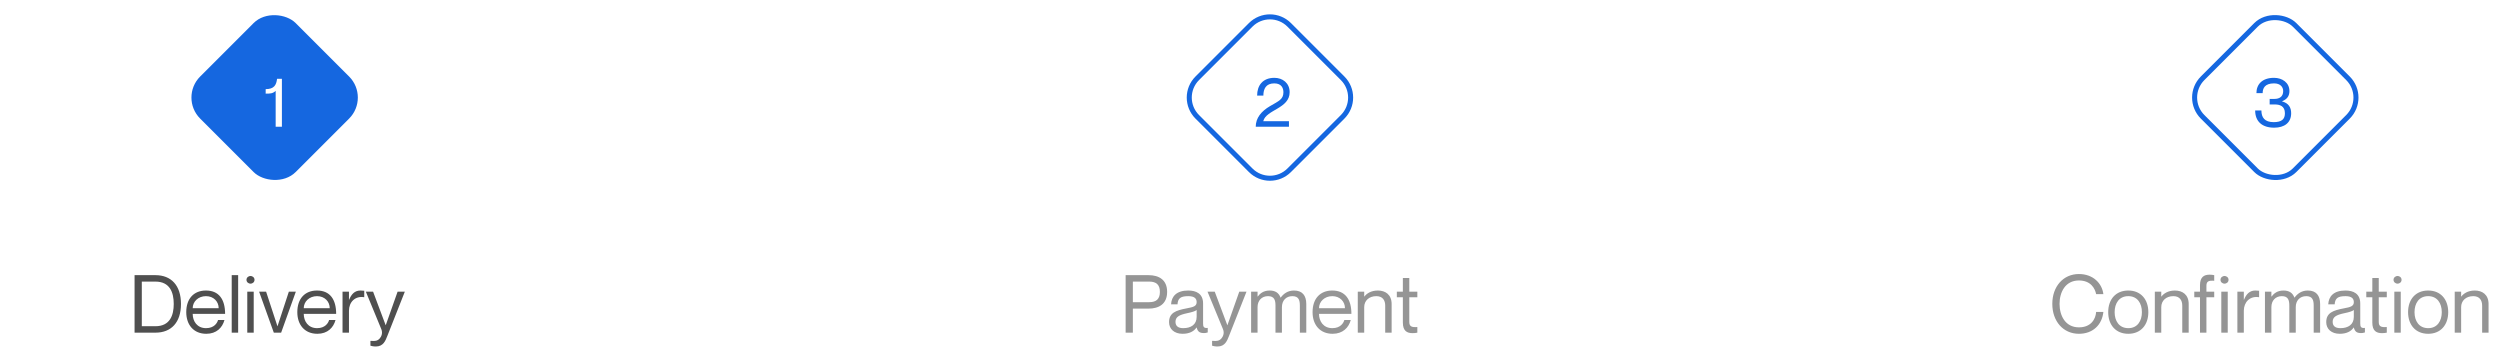 <svg width="473" height="67" viewBox="0 0 473 67" fill="none" xmlns="http://www.w3.org/2000/svg">
<rect x="33.891" y="18.457" width="25.555" height="25.555" rx="5.623" transform="rotate(-45 33.891 18.457)" fill="#1567E0"/>
<path d="M52.418 14.909H53.336V23.975H52.156V17.192C51.605 17.717 51.08 17.717 50.266 17.717V16.864C51.854 16.864 52.287 16.09 52.418 14.909Z" fill="white"/>
<path d="M25.461 62.94H29.402C32.4 62.94 34.241 61.007 34.241 57.507C34.241 54.007 32.4 52.059 29.402 52.059H25.461V62.94ZM26.83 53.277H29.402C32.172 53.277 32.871 55.377 32.871 57.507C32.871 59.637 32.172 61.722 29.402 61.722H26.83V53.277ZM38.983 62.087C37.294 62.087 36.457 60.779 36.457 59.379H42.589C42.589 56.624 41.402 54.966 38.967 54.966C36.7 54.966 35.239 56.472 35.239 59.059C35.239 61.494 36.67 63.153 39.028 63.153C40.961 63.153 42.072 61.996 42.467 60.55H41.25C41.113 61.083 40.535 62.087 38.983 62.087ZM38.967 56.031C40.428 56.031 41.372 57.066 41.372 58.313H36.457C36.457 57.066 37.507 56.031 38.967 56.031ZM43.84 52.059V62.94H45.057V52.059H43.84ZM47.393 53.672C47.743 53.672 48.154 53.414 48.154 52.942C48.154 52.47 47.743 52.212 47.393 52.212C47.059 52.212 46.633 52.47 46.633 52.942C46.633 53.414 47.059 53.672 47.393 53.672ZM46.785 55.179V62.94H48.002V55.179H46.785ZM49.021 55.179L51.806 62.94H53.19L55.975 55.179H54.651L52.506 61.722H52.49L50.345 55.179H49.021ZM59.995 62.087C58.306 62.087 57.469 60.779 57.469 59.379H63.601C63.601 56.624 62.414 54.966 59.98 54.966C57.712 54.966 56.252 56.472 56.252 59.059C56.252 61.494 57.682 63.153 60.041 63.153C61.973 63.153 63.084 61.996 63.48 60.55H62.262C62.125 61.083 61.547 62.087 59.995 62.087ZM59.98 56.031C61.441 56.031 62.384 57.066 62.384 58.313H57.469C57.469 57.066 58.519 56.031 59.98 56.031ZM68.2 54.966C67.089 54.966 66.465 55.696 66.054 56.716H66.024V55.179H64.807V62.94H66.024V58.8C66.024 57.142 67.196 55.955 68.885 56.229H68.915V55.011C68.702 54.981 68.489 54.966 68.2 54.966ZM76.596 55.179H75.227L72.99 61.509H72.96L70.586 55.179H69.216L72.153 62.3C72.457 63.061 72.138 63.715 71.818 64.066C71.407 64.507 70.936 64.552 70.266 64.492H70.084V65.405C70.281 65.466 70.631 65.557 71.118 65.557C72.549 65.557 72.944 64.415 73.279 63.579L76.596 55.179Z" fill="#4F4F4F"/>
<g style="mix-blend-mode:exclusion" opacity="0.2" filter="url(#filter0_f_3618_16624)">
<path d="M241.68 14.909C241.548 16.09 241.116 16.864 239.528 16.864V17.717C240.341 17.717 240.866 17.717 241.417 17.192V23.975H242.598V14.909H241.68Z" fill="white"/>
</g>
<path d="M226.179 22.433C223.983 20.237 223.983 16.677 226.179 14.481L236.297 4.363C238.493 2.167 242.053 2.167 244.249 4.363L254.368 14.481C256.563 16.677 256.563 20.237 254.368 22.433L244.249 32.551C242.053 34.747 238.493 34.747 236.297 32.551L226.179 22.433Z" fill="white" fill-opacity="0.6"/>
<path d="M226.515 22.097C224.505 20.087 224.505 16.828 226.515 14.818L236.634 4.699C238.644 2.689 241.903 2.689 243.913 4.699L254.031 14.818C256.041 16.828 256.041 20.087 254.031 22.097L243.913 32.215C241.903 34.225 238.644 34.225 236.634 32.215L226.515 22.097Z" stroke="#1567E0" stroke-width="0.951"/>
<path d="M239.03 18.084C239.03 16.838 239.502 15.775 241.089 15.775C242.48 15.775 242.821 16.693 242.821 17.454C242.821 18.779 241.981 19.094 240.289 20.078C238.623 21.049 237.586 22.335 237.586 23.975H243.871V22.925H239.016V22.899C239.581 20.734 244.002 20.55 244.002 17.441C244.002 15.709 242.664 14.725 241.116 14.725C238.872 14.725 237.849 16.208 237.849 18.084H239.03Z" fill="#1567E0"/>
<path opacity="0.6" d="M212.969 62.94H214.338V58.39H217.29C219.284 58.39 220.821 57.507 220.821 55.224C220.821 52.942 219.284 52.059 217.29 52.059H212.969V62.94ZM214.338 53.277H217.443C218.797 53.277 219.451 53.901 219.451 55.224C219.451 56.548 218.797 57.172 217.443 57.172H214.338V53.277ZM226.406 57.157C226.406 57.933 225.812 58.1 224.503 58.344C222.495 58.724 221.186 59.181 221.186 60.946C221.186 62.255 222.175 63.153 223.743 63.153C225.021 63.153 225.888 62.696 226.375 61.966H226.406C226.619 62.818 227.06 63.016 227.79 63.016C228.019 63.016 228.186 63 228.505 62.894V62.042C227.729 62.133 227.623 61.798 227.623 61.19V57.416C227.623 55.544 226.299 54.966 224.823 54.966C222.571 54.966 221.643 56.092 221.567 57.583H222.784C222.86 56.457 223.347 56.031 224.823 56.031C226.071 56.031 226.406 56.548 226.406 57.157ZM223.864 62.087C222.86 62.087 222.403 61.646 222.403 60.885C222.403 59.957 223.103 59.577 224.61 59.257C225.432 59.09 226.177 58.877 226.406 58.648V59.942C226.406 61.433 225.31 62.087 223.864 62.087ZM235.84 55.179H234.471L232.234 61.509H232.203L229.829 55.179H228.46L231.397 62.3C231.701 63.061 231.381 63.715 231.062 64.066C230.651 64.507 230.179 64.552 229.51 64.492H229.327V65.405C229.525 65.466 229.875 65.557 230.362 65.557C231.792 65.557 232.188 64.415 232.523 63.579L235.84 55.179ZM244.822 54.966C243.65 54.966 242.844 55.575 242.311 56.305H242.281C241.961 55.438 241.322 54.966 240.211 54.966C239.04 54.966 238.37 55.559 237.959 56.107H237.929V55.179H236.711V62.94H237.929V58.1C237.929 56.898 238.69 56.031 239.907 56.031C241.124 56.031 241.322 56.822 241.322 57.827V62.94H242.539V58.1C242.539 56.898 243.3 56.031 244.518 56.031C245.735 56.031 245.933 56.822 245.933 57.827V62.94H247.15V57.522C247.15 55.894 246.389 54.966 244.822 54.966ZM252.08 62.087C250.391 62.087 249.554 60.779 249.554 59.379H255.686C255.686 56.624 254.499 54.966 252.065 54.966C249.797 54.966 248.337 56.472 248.337 59.059C248.337 61.494 249.767 63.153 252.126 63.153C254.058 63.153 255.169 61.996 255.565 60.55H254.347C254.21 61.083 253.632 62.087 252.08 62.087ZM252.065 56.031C253.526 56.031 254.469 57.066 254.469 58.313H249.554C249.554 57.066 250.604 56.031 252.065 56.031ZM260.696 54.966C259.372 54.966 258.55 55.559 258.139 56.107H258.109V55.179H256.892V62.94H258.109V58.1C258.109 56.898 259.022 56.031 260.391 56.031C261.609 56.031 262.081 56.822 262.081 57.827V62.94H263.298V57.522C263.298 55.742 262.111 54.966 260.696 54.966ZM268.161 56.244V55.179H266.639V52.592H265.422V55.179H264.28V56.244H265.422V61.037C265.422 62.62 266.213 63.031 267.248 63.031C267.567 63.031 267.887 63 268.161 62.94V61.874C267.126 61.95 266.639 61.798 266.639 60.916V56.244H268.161Z" fill="#4F4F4F"/>
<rect x="413.087" y="18.457" width="24.604" height="24.604" rx="5.147" transform="rotate(-45 413.087 18.457)" fill="white" fill-opacity="0.6" stroke="#1567E0" stroke-width="0.951"/>
<path d="M428.094 17.625C428.094 16.733 428.475 15.775 430.246 15.775C431.479 15.775 431.978 16.497 431.978 17.231C431.978 18.281 431.269 18.714 430.338 18.714H429.42V19.763H430.39C431.269 19.763 432.306 20.013 432.306 21.429C432.306 22.518 431.742 23.109 430.18 23.109C428.462 23.109 427.858 22.217 427.858 20.905H426.678C426.678 22.951 427.963 24.158 430.272 24.158C432.214 24.158 433.487 23.214 433.487 21.429C433.487 20.367 433.054 19.54 431.768 19.186V19.16C432.686 18.792 433.159 18.189 433.159 17.231C433.159 15.631 431.794 14.725 430.246 14.725C428.003 14.725 426.914 15.959 426.914 17.625H428.094Z" fill="#1567E0"/>
<path opacity="0.6" d="M396.589 55.651H397.959C397.7 53.581 395.996 51.846 393.333 51.846C390.35 51.846 388.296 54.22 388.296 57.492C388.296 60.779 390.35 63.153 393.333 63.153C396.011 63.153 397.715 61.418 397.959 59.014H396.589C396.498 60.383 395.616 61.935 393.333 61.935C390.746 61.935 389.666 59.698 389.666 57.492C389.666 55.301 390.746 53.064 393.333 53.064C395.6 53.064 396.392 54.616 396.589 55.651ZM402.676 63.153C400.302 63.153 398.872 61.479 398.872 59.059C398.872 56.64 400.302 54.966 402.676 54.966C405.035 54.966 406.465 56.64 406.465 59.059C406.465 61.479 405.035 63.153 402.676 63.153ZM402.676 62.087C404.411 62.087 405.248 60.718 405.248 59.059C405.248 57.401 404.411 56.031 402.676 56.031C400.926 56.031 400.089 57.401 400.089 59.059C400.089 60.718 400.926 62.087 402.676 62.087ZM411.498 54.966C410.175 54.966 409.353 55.559 408.942 56.107H408.912V55.179H407.694V62.94H408.912V58.1C408.912 56.898 409.825 56.031 411.194 56.031C412.411 56.031 412.883 56.822 412.883 57.827V62.94H414.101V57.522C414.101 55.742 412.914 54.966 411.498 54.966ZM418.931 53.124V52.059C418.657 51.998 418.337 51.968 418.064 51.968C417.029 51.968 416.238 52.379 416.238 53.962V55.179H415.157V56.244H416.238V62.94H417.455V56.244H418.931V55.179H417.455V54.083C417.455 53.201 417.896 53.048 418.931 53.124ZM420.878 53.672C421.228 53.672 421.639 53.414 421.639 52.942C421.639 52.47 421.228 52.212 420.878 52.212C420.543 52.212 420.117 52.47 420.117 52.942C420.117 53.414 420.543 53.672 420.878 53.672ZM420.27 55.179V62.94H421.487V55.179H420.27ZM426.706 54.966C425.595 54.966 424.971 55.696 424.56 56.716H424.53V55.179H423.312V62.94H424.53V58.8C424.53 57.142 425.701 55.955 427.39 56.229H427.421V55.011C427.208 54.981 426.995 54.966 426.706 54.966ZM436.639 54.966C435.467 54.966 434.661 55.575 434.128 56.305H434.098C433.778 55.438 433.139 54.966 432.028 54.966C430.857 54.966 430.187 55.559 429.776 56.107H429.746V55.179H428.528V62.94H429.746V58.1C429.746 56.898 430.507 56.031 431.724 56.031C432.941 56.031 433.139 56.822 433.139 57.827V62.94H434.356V58.1C434.356 56.898 435.117 56.031 436.335 56.031C437.552 56.031 437.75 56.822 437.75 57.827V62.94H438.967V57.522C438.967 55.894 438.206 54.966 436.639 54.966ZM445.343 57.157C445.343 57.933 444.749 58.1 443.44 58.344C441.432 58.724 440.123 59.181 440.123 60.946C440.123 62.255 441.112 63.153 442.68 63.153C443.958 63.153 444.825 62.696 445.312 61.966H445.343C445.556 62.818 445.997 63.016 446.727 63.016C446.956 63.016 447.123 63 447.442 62.894V62.042C446.666 62.133 446.56 61.798 446.56 61.19V57.416C446.56 55.544 445.236 54.966 443.76 54.966C441.508 54.966 440.58 56.092 440.504 57.583H441.721C441.797 56.457 442.284 56.031 443.76 56.031C445.008 56.031 445.343 56.548 445.343 57.157ZM442.801 62.087C441.797 62.087 441.341 61.646 441.341 60.885C441.341 59.957 442.04 59.577 443.547 59.257C444.369 59.09 445.114 58.877 445.343 58.648V59.942C445.343 61.433 444.247 62.087 442.801 62.087ZM451.581 56.244V55.179H450.06V52.592H448.842V55.179H447.701V56.244H448.842V61.037C448.842 62.62 449.634 63.031 450.668 63.031C450.988 63.031 451.308 63 451.581 62.94V61.874C450.547 61.95 450.06 61.798 450.06 60.916V56.244H451.581ZM453.615 53.672C453.965 53.672 454.376 53.414 454.376 52.942C454.376 52.47 453.965 52.212 453.615 52.212C453.281 52.212 452.855 52.47 452.855 52.942C452.855 53.414 453.281 53.672 453.615 53.672ZM453.007 55.179V62.94H454.224V55.179H453.007ZM459.413 63.153C457.039 63.153 455.608 61.479 455.608 59.059C455.608 56.64 457.039 54.966 459.413 54.966C461.771 54.966 463.202 56.64 463.202 59.059C463.202 61.479 461.771 63.153 459.413 63.153ZM459.413 62.087C461.147 62.087 461.984 60.718 461.984 59.059C461.984 57.401 461.147 56.031 459.413 56.031C457.663 56.031 456.826 57.401 456.826 59.059C456.826 60.718 457.663 62.087 459.413 62.087ZM468.235 54.966C466.911 54.966 466.089 55.559 465.679 56.107H465.648V55.179H464.431V62.94H465.648V58.1C465.648 56.898 466.561 56.031 467.931 56.031C469.148 56.031 469.62 56.822 469.62 57.827V62.94H470.837V57.522C470.837 55.742 469.65 54.966 468.235 54.966Z" fill="#4F4F4F"/>
<defs>
<filter id="filter0_f_3618_16624" x="230.017" y="5.398" width="22.091" height="28.088" filterUnits="userSpaceOnUse" color-interpolation-filters="sRGB">
<feFlood flood-opacity="0" result="BackgroundImageFix"/>
<feBlend mode="normal" in="SourceGraphic" in2="BackgroundImageFix" result="shape"/>
<feGaussianBlur stdDeviation="4.755" result="effect1_foregroundBlur_3618_16624"/>
</filter>
</defs>
</svg>
